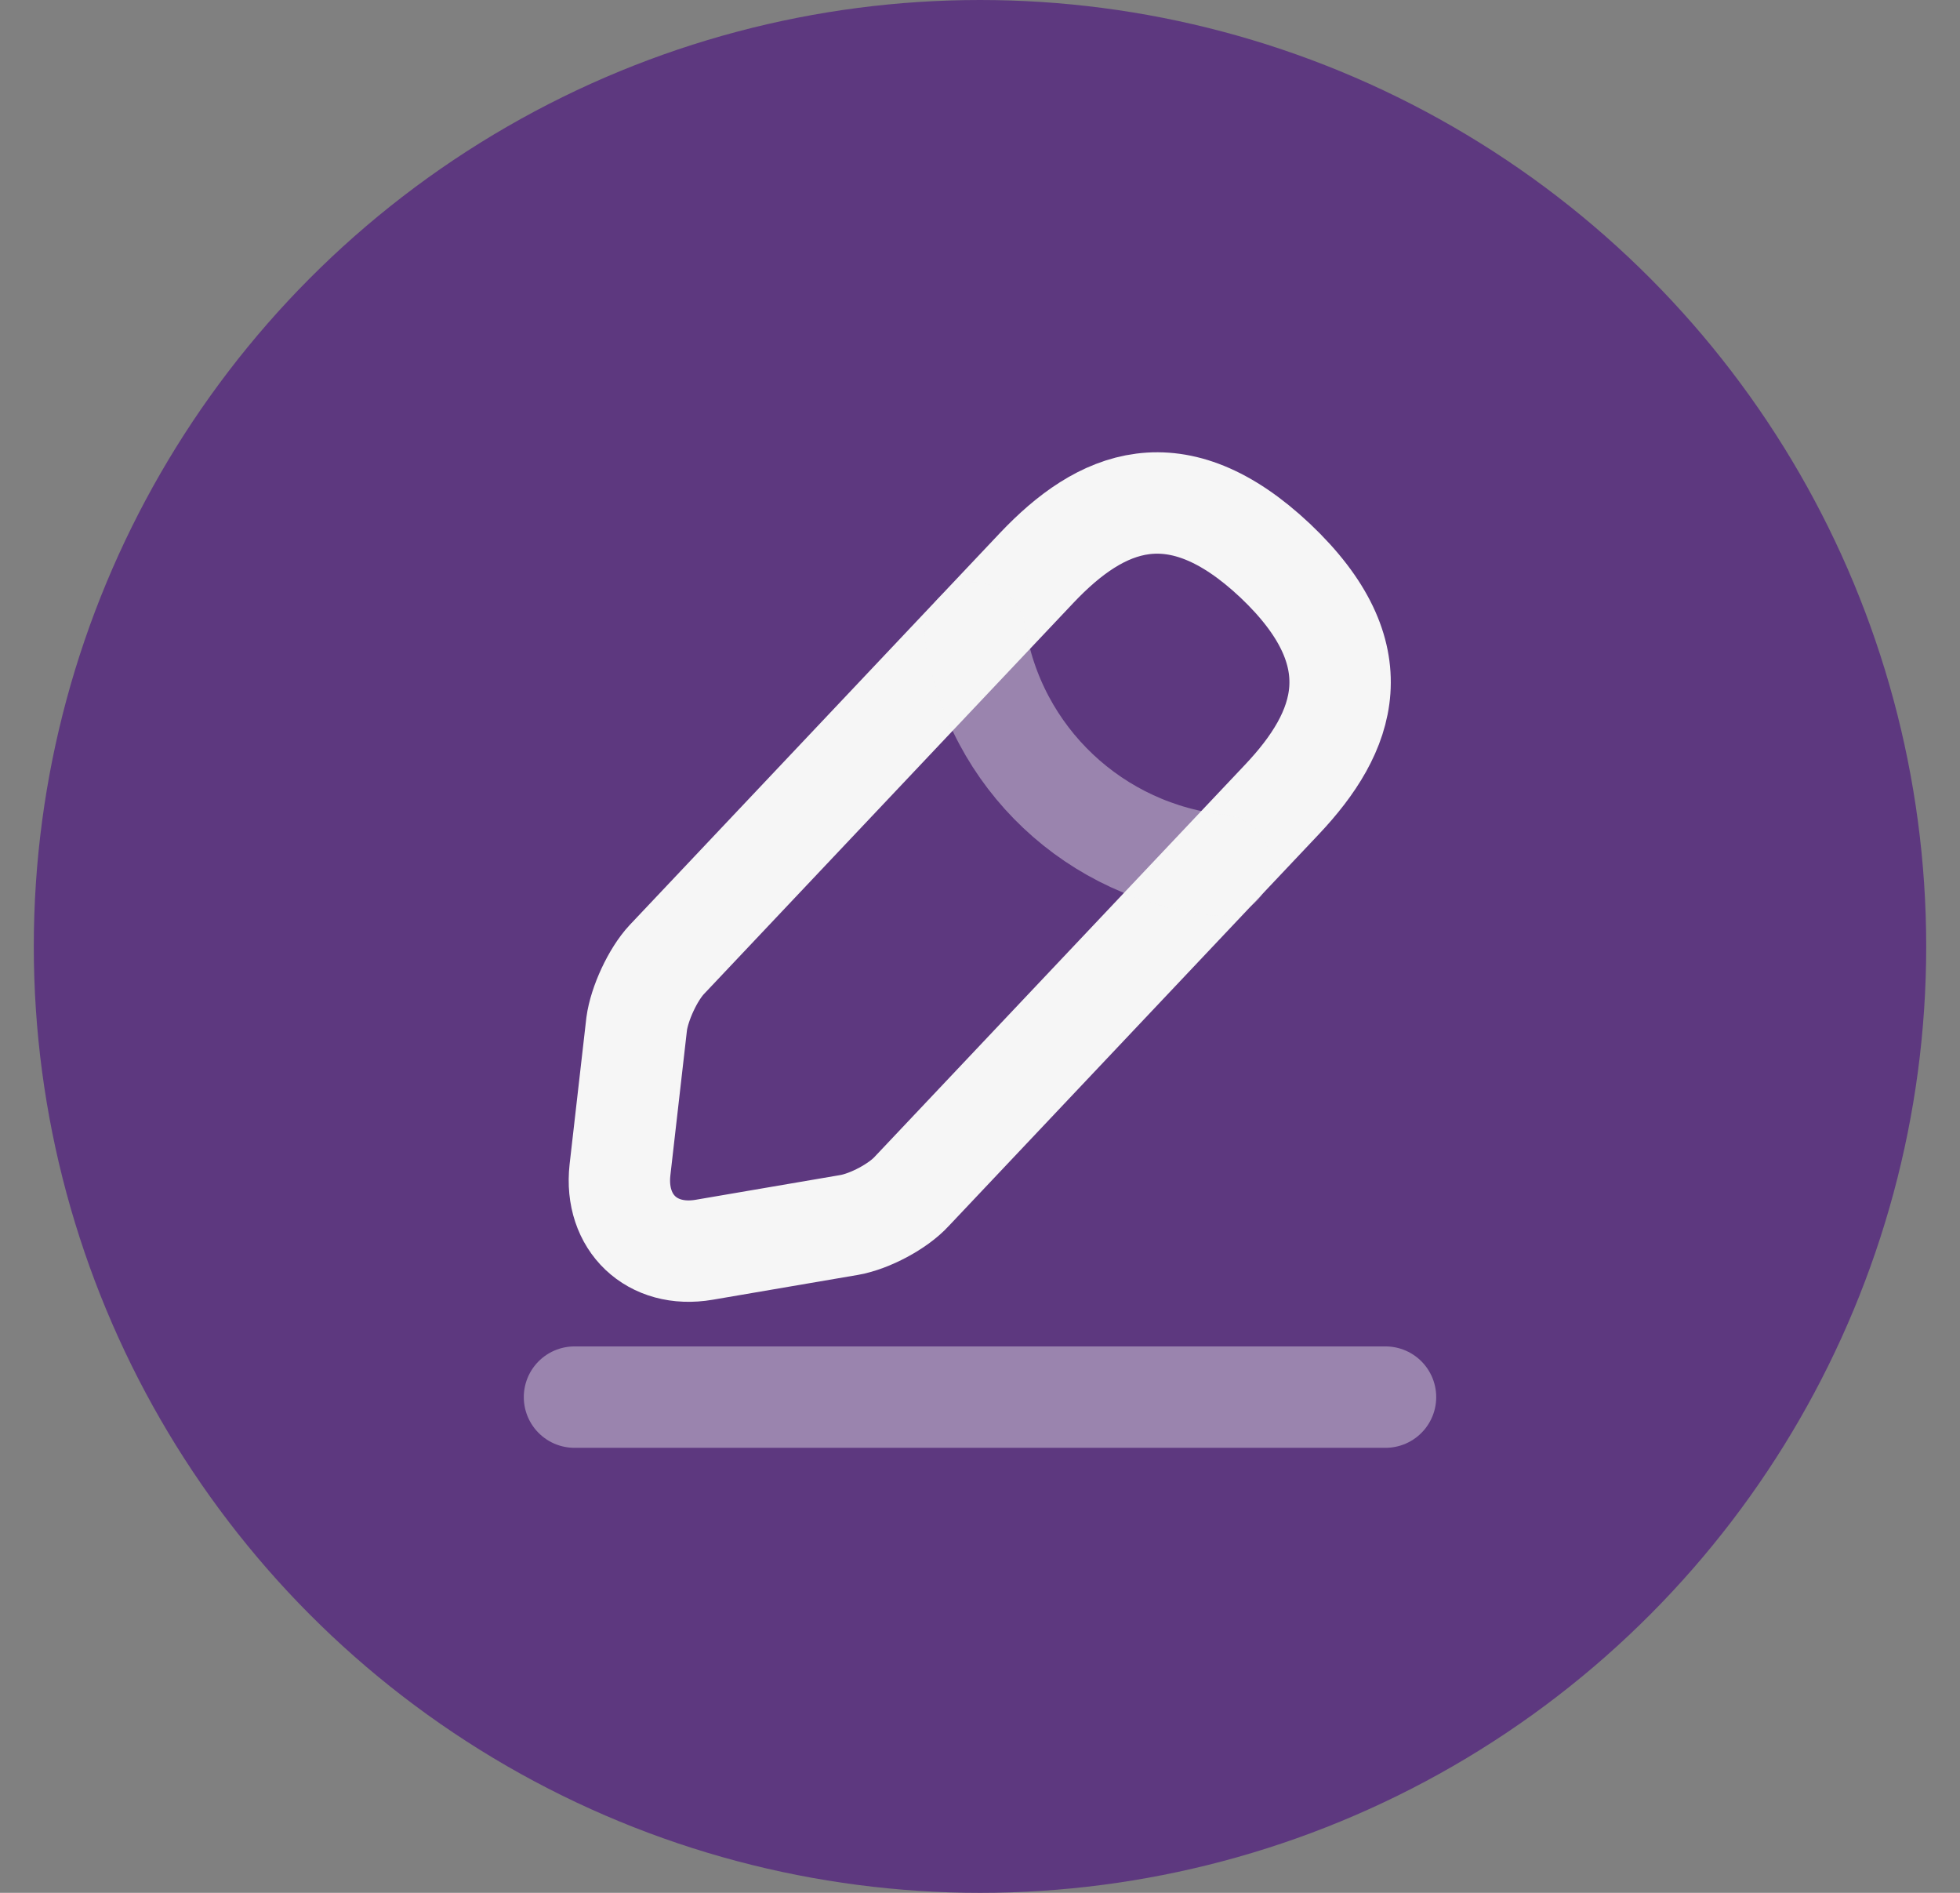 <svg width="29" height="28" viewBox="0 0 29 28" fill="none" xmlns="http://www.w3.org/2000/svg">
<rect x="0" y="0" width="29" height="28" fill="#808080" stroke="none"/>
<circle cx="14.5" cy="14" r="14" fill="#5D387F"/>
<path d="M15.34 8.4L9.867 14.193C9.66 14.413 9.46 14.847 9.42 15.147L9.173 17.307C9.087 18.087 9.647 18.62 10.42 18.487L12.567 18.12C12.867 18.067 13.287 17.847 13.493 17.62L18.967 11.827C19.913 10.827 20.34 9.687 18.867 8.293C17.4 6.913 16.287 7.4 15.34 8.4Z" stroke="#F6F6F6" stroke-width="1.5" stroke-miterlimit="10" stroke-linecap="round" stroke-linejoin="round"/>
<path opacity="0.4" d="M14.427 9.367C14.713 11.207 16.207 12.613 18.06 12.8" stroke="#F6F6F6" stroke-width="1.5" stroke-miterlimit="10" stroke-linecap="round" stroke-linejoin="round"/>
<path opacity="0.4" d="M8.5 20.667H20.5" stroke="#F6F6F6" stroke-width="1.5" stroke-miterlimit="10" stroke-linecap="round" stroke-linejoin="round"/>
</svg>
